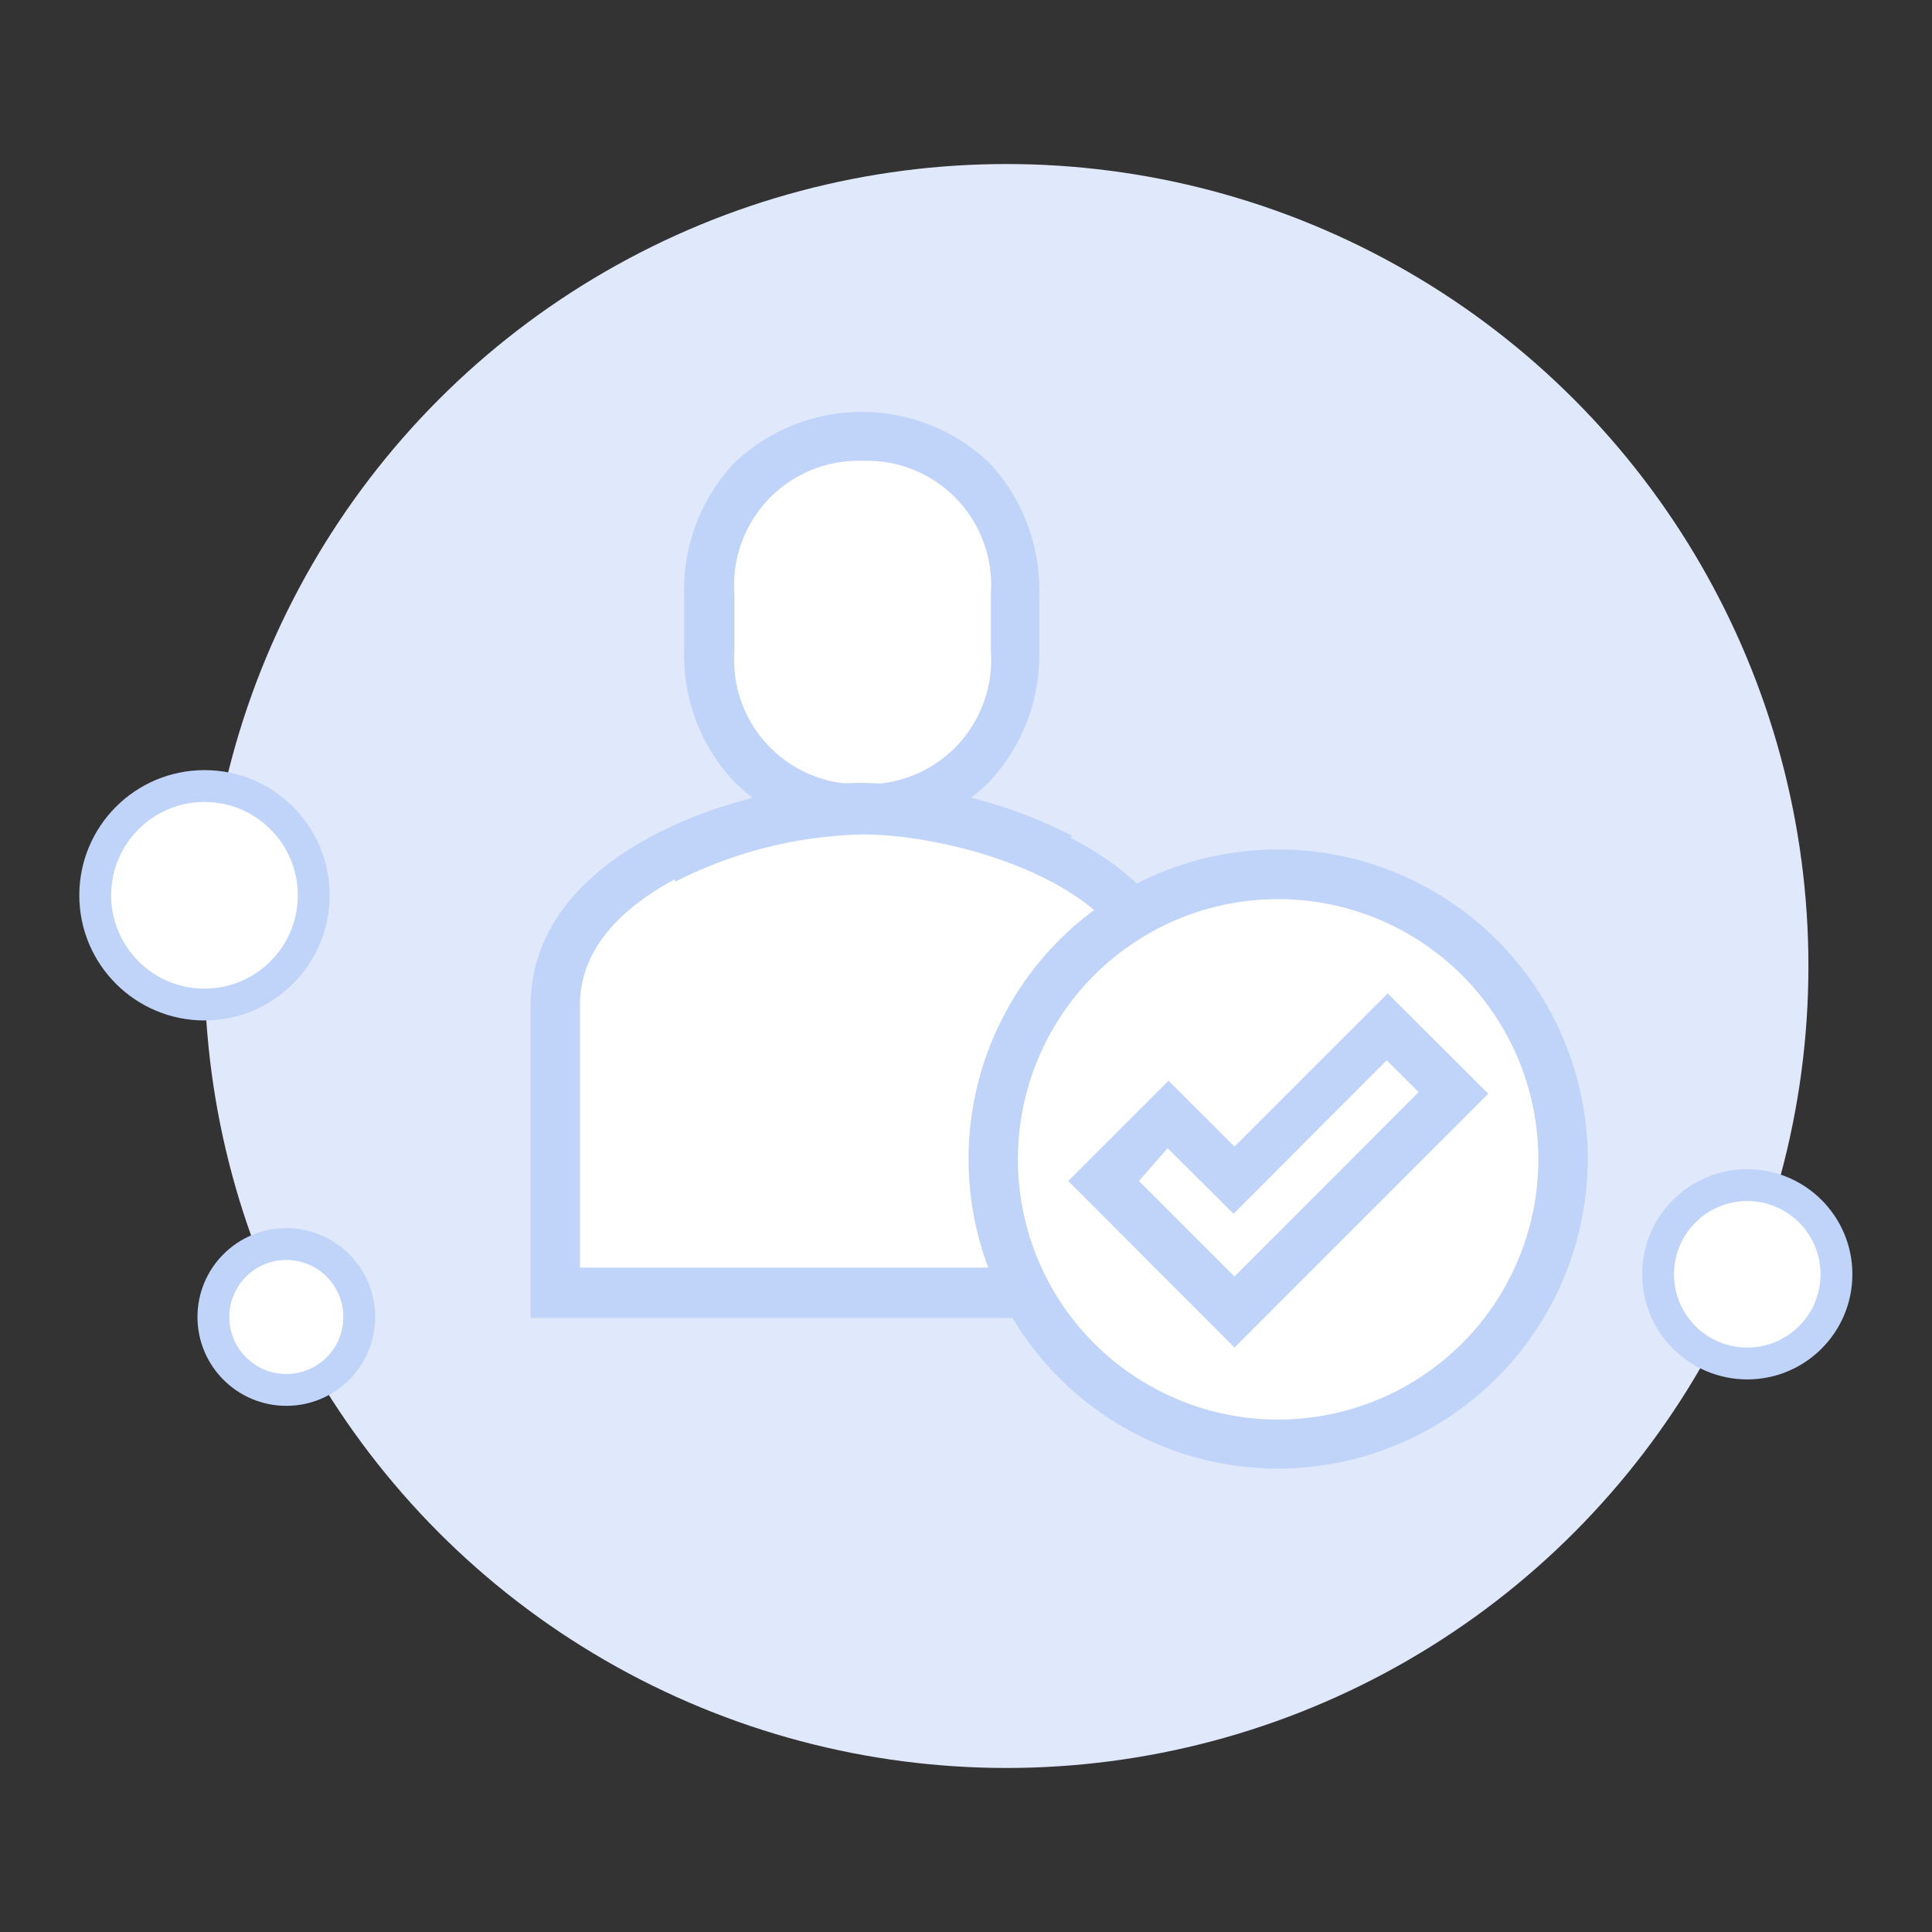 <svg id="Layer_1" data-name="Layer 1" xmlns="http://www.w3.org/2000/svg" viewBox="0 0 60.66 60.66"><rect x="0" y="0" width="60.66" height="60.66" fill="#333333" stroke="none"/><defs><style>.cls-1{fill:#e0e8fb;}.cls-2,.cls-3{fill:#fff;}.cls-2{stroke:#c0d4f9;strokeMiterlimit:10;}.cls-4{fill:#c0d4f9;}</style></defs><circle class="cls-1" cx="31.6" cy="30.33" r="25.18"/><circle class="cls-2" cx="6.42" cy="28.11" r="3.43"/><circle class="cls-2" cx="8.99" cy="41.35" r="2.29"/><circle class="cls-2" cx="54.86" cy="40.01" r="2.8"/><circle class="cls-3" cx="40.13" cy="36.4" r="8.84"/><path class="cls-3" d="M32,40.61H17.54l.31-10.72,4.66-3.73,2.24-.45v-.86l-1.42-1.48-1.12-2.92.56-4.36s2.72-1.9,3.13-2.1a17.22,17.22,0,0,1,4.52.77c.14.15,1.55,3.48,1.55,3.48l-.28,3.9-2.31,3.39L33,26.91l2.76,1.83L32,32.81l-.64,4.4Z"/><path class="cls-4" d="M38.76,42.31l-5.22-5.23,3.15-3.15L38.76,36l4.81-4.81,3.16,3.15Zm-3-5.23,3,3,5.78-5.79-1-1-4.81,4.82-2.07-2.06Z"/><path class="cls-4" d="M40.13,46.11a9.72,9.72,0,1,1,9.72-9.71A9.73,9.73,0,0,1,40.13,46.11Zm0-17.88A8.17,8.17,0,1,0,48.3,36.4,8.17,8.17,0,0,0,40.13,28.23Z"/><path class="cls-4" d="M27.06,26.16a5.54,5.54,0,0,1-4-1.61,5.78,5.78,0,0,1-1.58-4.11V18.65a5.81,5.81,0,0,1,1.58-4.12,5.81,5.81,0,0,1,8,0,5.84,5.84,0,0,1,1.57,4.12v1.79a5.82,5.82,0,0,1-1.57,4.11A5.54,5.54,0,0,1,27.06,26.16Zm0-11.69a3.9,3.9,0,0,0-4,4.18v1.79a3.9,3.9,0,0,0,4,4.18,3.9,3.9,0,0,0,4.05-4.18V18.65A3.9,3.9,0,0,0,27.06,14.47Z"/><path class="cls-4" d="M35,29.2c-1.81-2.09-5.72-3-7.92-3a13.58,13.58,0,0,0-5.87,1.48l-.72-1.36a15.12,15.12,0,0,1,6.59-1.66c2.32,0,6.84,1,9.09,3.57Z"/><path class="cls-4" d="M32.24,41.38H16.66v-9.8c0-4.92,6.78-7,10.4-7a15.19,15.19,0,0,1,6.6,1.66l-.73,1.36a13.58,13.58,0,0,0-5.87-1.48c-3.17,0-8.85,1.81-8.85,5.42v8.26h14Z"/></svg>